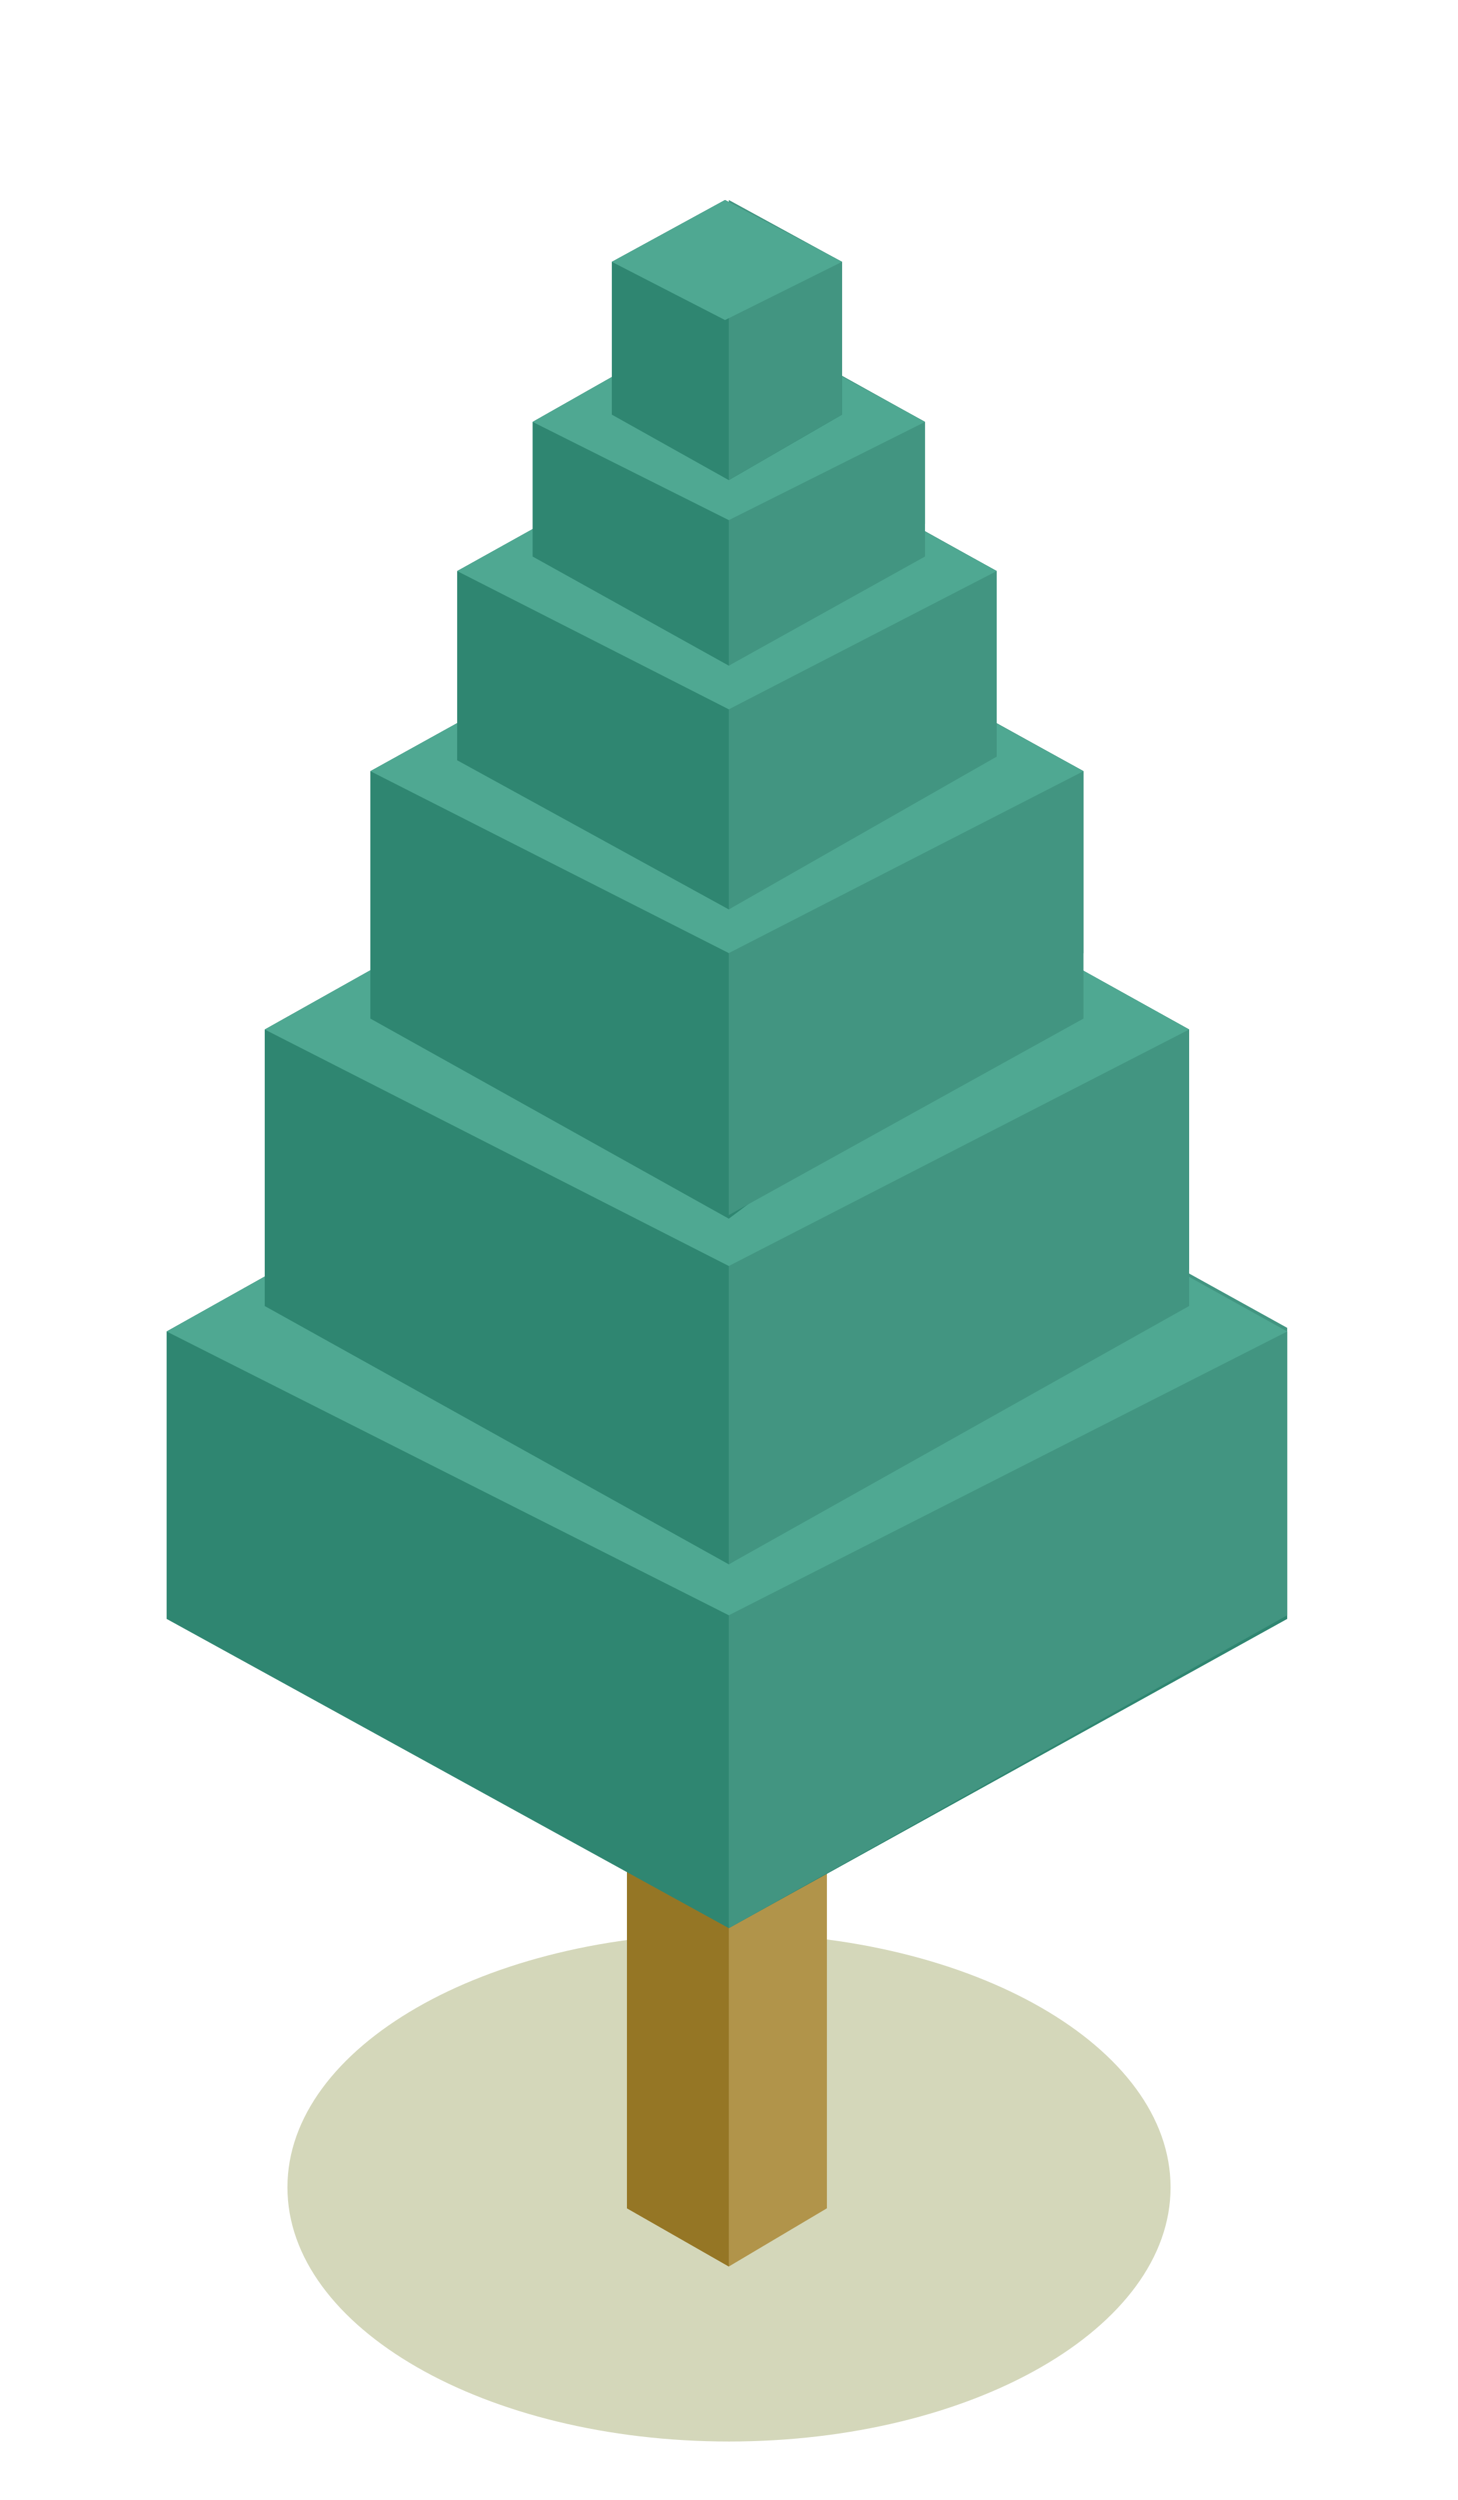 <svg width="350" height="600" viewBox="0 0 350 600" fill="none" xmlns="http://www.w3.org/2000/svg">
<path d="M175 586C233.542 586 281 558.689 281 525C281 491.311 233.542 464 175 464C116.458 464 69 491.311 69 525C69 558.689 116.458 586 175 586Z" fill="#707918" fill-opacity="0.3"/>
<path d="M198.503 530.027L174.955 543.999L150.5 530.027V164.14L174.955 151.041L198.503 164.14V530.027Z" fill="#B1944A"/>
<path d="M174.955 151.041L150.5 164.14V530.027L174.955 543.999V151.041Z" fill="#957625"/>
<path d="M309 388.564L174.953 462.789L40 388.564V319.578L174.047 244.479L309 319.578V388.564Z" fill="#2F8671"/>
<path d="M174.952 244.479V462.789L308.999 387.691V318.705L174.952 244.479Z" fill="#429581"/>
<path d="M174.953 387.691L40 319.578L174.047 244.479L309 319.578L174.953 387.691Z" fill="#4FA892"/>
<path d="M285.452 304.734L174.954 375.467L63.55 313.467V247.101L174.048 185.101L285.452 247.101V304.734Z" fill="#2F8671"/>
<path d="M174.952 185.972V375.465L285.45 313.465V247.098L174.952 185.972Z" fill="#429581"/>
<path d="M174.954 303.861L63.55 247.101L174.048 185.101L285.452 247.101L174.954 303.861Z" fill="#4FA892"/>
<path d="M260.09 228.759L174.952 292.506L88.908 244.478V185.097L174.046 137.942L260.09 185.097V228.759Z" fill="#2F8671"/>
<path d="M174.952 137.942V291.633L260.09 244.478V185.097L174.952 137.942Z" fill="#429581"/>
<path d="M174.952 228.759L88.908 185.097L174.046 137.942L260.09 185.097L174.952 228.759Z" fill="#4FA892"/>
<path d="M239.261 170.251L174.954 218.279L109.742 182.476V137.067L174.049 101.265L239.261 137.067V170.251Z" fill="#2F8671"/>
<path d="M174.956 101.265V218.279L239.262 181.603V137.067L174.956 101.265Z" fill="#429581"/>
<path d="M174.954 170.251L109.742 137.067L174.049 101.265L239.261 137.067L174.954 170.251Z" fill="#4FA892"/>
<path d="M222.052 125.716L174.954 159.773L127.856 133.575V101.266L174.048 75.068L222.052 101.266V125.716Z" fill="#2F8671"/>
<path d="M174.956 75.068V159.773L222.053 133.575V101.266L174.956 75.068Z" fill="#429581"/>
<path d="M174.954 124.843L127.856 101.266L174.048 75.068L222.052 101.266L174.954 124.843Z" fill="#4FA892"/>
<path d="M202.123 99.521L174.951 115.239L146.874 99.521V62.845L174.046 48L202.123 62.845V99.521Z" fill="#2F8671"/>
<path d="M174.952 48V115.239L202.124 99.521V62.845L174.952 48Z" fill="#429581"/>
<path d="M174.046 76.817L146.874 62.845L174.046 48L202.123 62.845L174.046 76.817Z" fill="#4FA892"/>
</svg>
